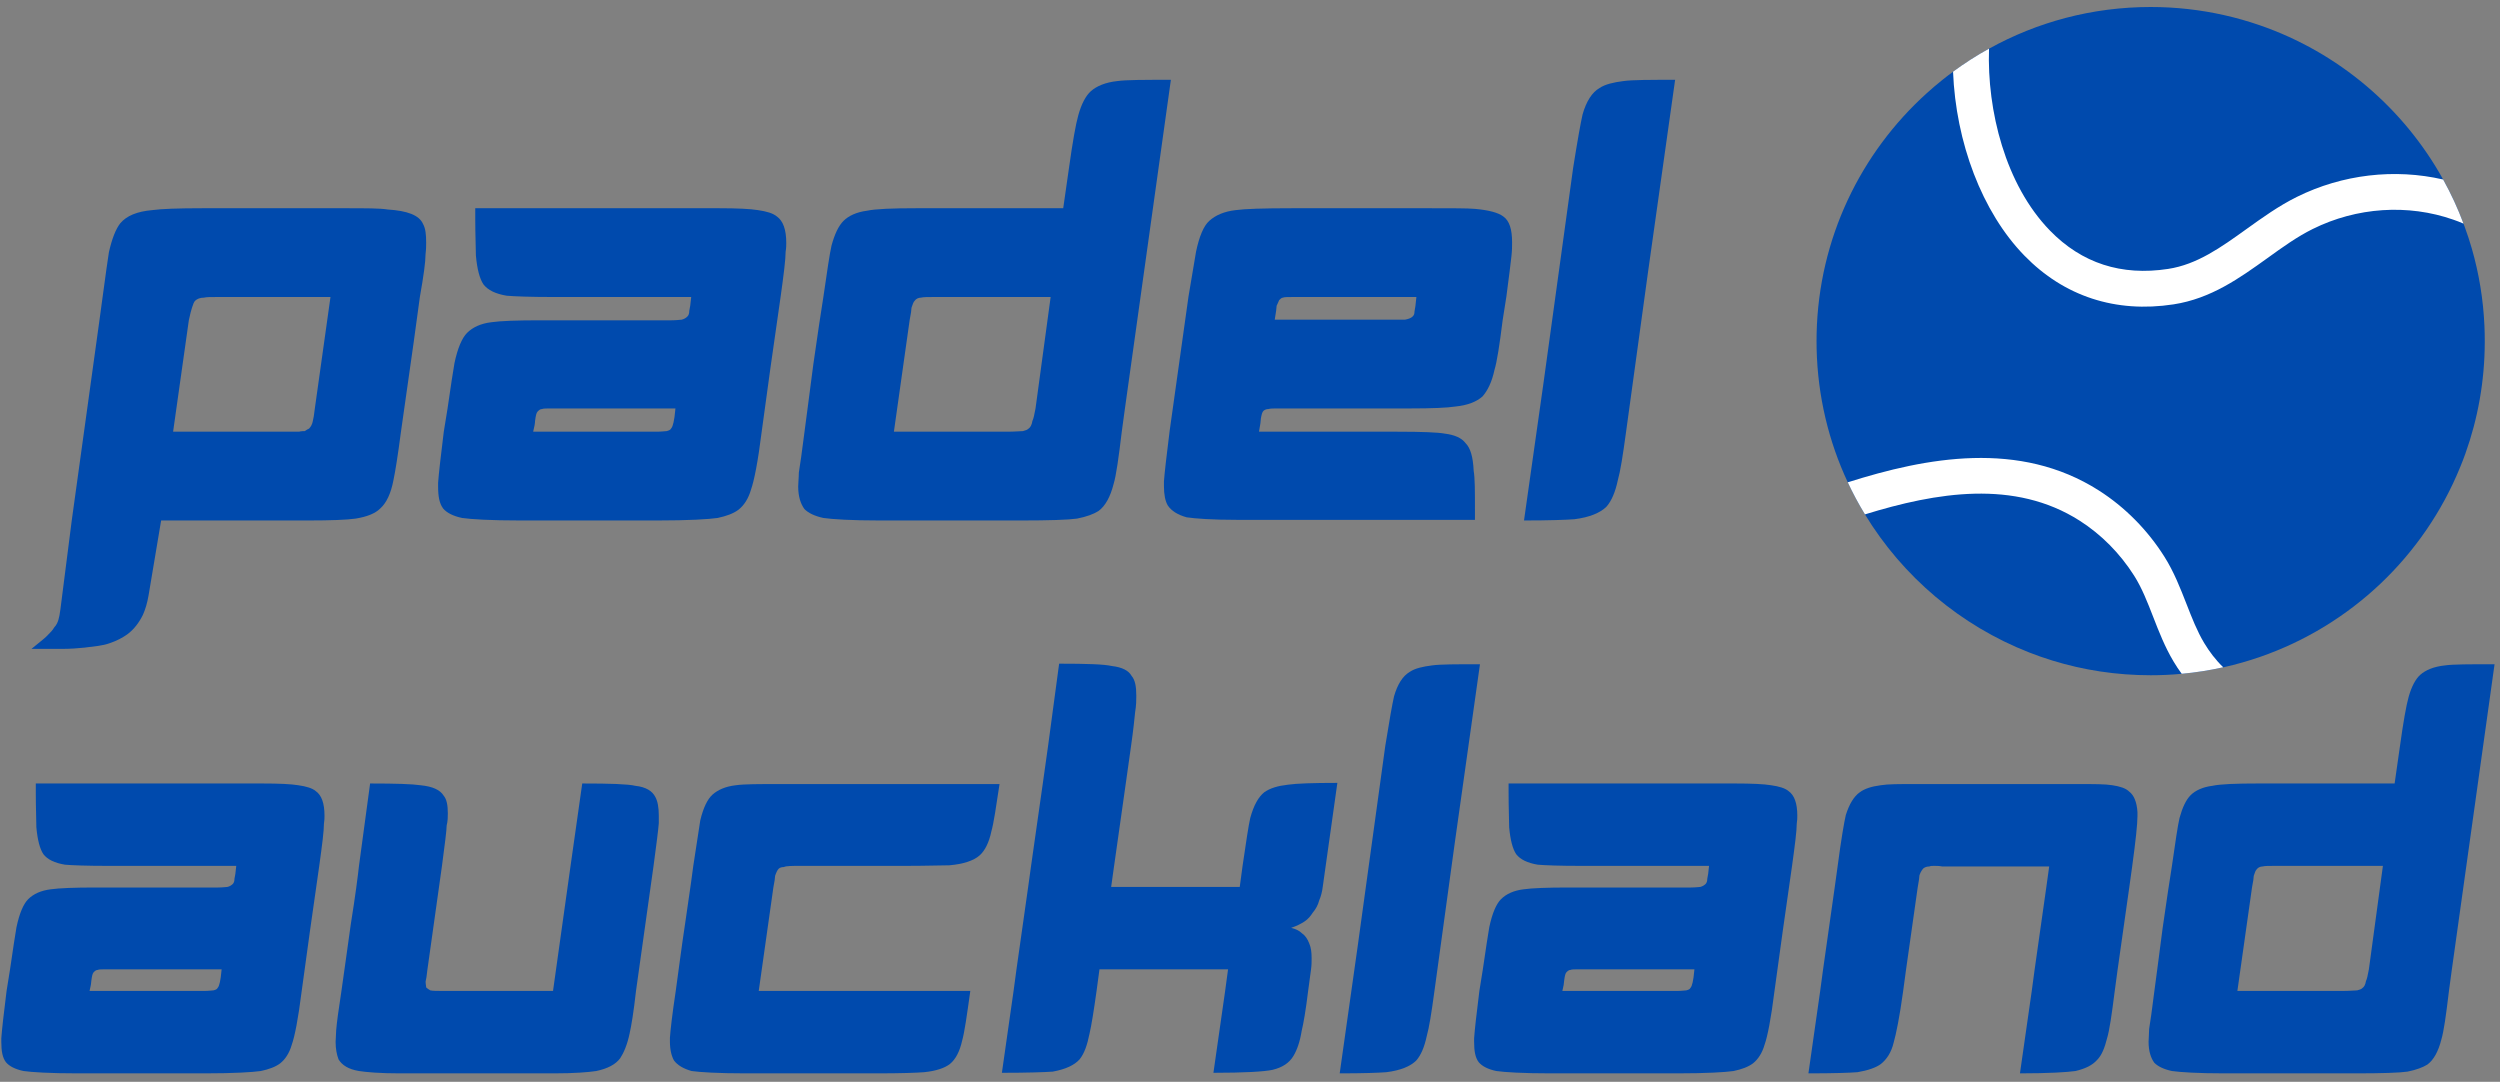 <svg width="275" height="119" viewBox="0 0 275 119" fill="none" xmlns="http://www.w3.org/2000/svg">
<rect x="0" y="0" width="275" height="119" fill="#808080" stroke="none"/>
<path d="M273.324 37.523C273.324 37.57 273.324 37.613 273.324 37.664C273.312 41.957 272.559 46.078 271.191 49.902C271.008 50.418 270.813 50.922 270.602 51.426C268.613 56.297 265.605 60.645 261.852 64.207C258.09 67.769 253.582 70.539 248.582 72.269C247.301 72.711 245.984 73.086 244.645 73.387C244.613 73.394 244.586 73.398 244.559 73.406C243.062 73.738 241.543 73.977 239.988 74.117C238.871 74.227 237.727 74.277 236.578 74.277C232.816 74.277 229.184 73.715 225.762 72.66C224.895 72.394 224.043 72.098 223.207 71.769C215.652 68.812 209.312 63.438 205.148 56.59C204.457 55.453 203.824 54.277 203.258 53.059C201.16 48.578 199.945 43.602 199.828 38.352C199.824 38.074 199.82 37.805 199.82 37.527C199.82 37.25 199.824 36.98 199.828 36.707C200.055 26.215 204.688 16.805 211.945 10.25C212.523 9.727 213.117 9.223 213.727 8.738C214.094 8.445 214.461 8.164 214.844 7.887C216.102 6.961 217.426 6.113 218.797 5.352C224.07 2.43 230.129 0.77 236.578 0.77C239.344 0.77 242.043 1.078 244.633 1.66C245.98 1.961 247.293 2.336 248.582 2.781C257.215 5.762 264.387 11.867 268.75 19.75C269.613 21.301 270.359 22.918 270.984 24.598C271.031 24.715 271.074 24.832 271.117 24.949V24.953C271.41 25.75 271.676 26.555 271.91 27.375C272.688 30.086 273.16 32.93 273.289 35.855C273.313 36.406 273.324 36.965 273.324 37.523Z" fill="#004AAD"/>
<path d="M220.699 67.055C221.457 67.055 221.457 65.871 220.699 65.871C219.941 65.871 219.938 67.055 220.699 67.055Z" fill="#004AAD"/>
<path d="M216.641 64.566C217.402 64.566 217.402 63.387 216.641 63.387C215.879 63.387 215.879 64.566 216.641 64.566Z" fill="#004AAD"/>
<path d="M220.305 62.34C221.066 62.34 221.066 61.16 220.305 61.16C219.547 61.16 219.547 62.34 220.305 62.34Z" fill="#004AAD"/>
<path d="M213.891 59.066C213.848 59.066 213.805 59.066 213.762 59.066C213.453 59.066 213.156 59.34 213.172 59.656C213.187 59.977 213.43 60.25 213.762 60.25C213.805 60.25 213.848 60.25 213.891 60.25C214.199 60.25 214.496 59.977 214.484 59.656C214.469 59.34 214.223 59.066 213.891 59.066Z" fill="#004AAD"/>
<path d="M217.426 58.547C218.188 58.547 218.188 57.363 217.426 57.363C216.668 57.363 216.664 58.547 217.426 58.547Z" fill="#004AAD"/>
<path d="M209.836 55.926C210.598 55.926 210.598 54.746 209.836 54.746C209.074 54.75 209.074 55.926 209.836 55.926Z" fill="#004AAD"/>
<path d="M205.906 52.656C206.668 52.656 206.668 51.477 205.906 51.477C205.148 51.477 205.148 52.656 205.906 52.656Z" fill="#004AAD"/>
<path d="M225.277 66.398C226.039 66.398 226.039 65.219 225.277 65.219C224.52 65.219 224.52 66.398 225.277 66.398Z" fill="#004AAD"/>
<path d="M223.578 69.406C224.34 69.406 224.34 68.227 223.578 68.227C222.816 68.231 222.816 69.406 223.578 69.406Z" fill="#004AAD"/>
<path d="M234.051 71.766C234.809 71.766 234.809 70.582 234.051 70.582C233.289 70.582 233.289 71.766 234.051 71.766Z" fill="#004AAD"/>
<path d="M239.547 71.109C240.309 71.109 240.309 69.93 239.547 69.93C238.785 69.93 238.785 71.109 239.547 71.109Z" fill="#004AAD"/>
<path d="M243.996 71.898C244.754 71.898 244.754 70.715 243.996 70.715C243.238 70.715 243.234 71.898 243.996 71.898Z" fill="#004AAD"/>
<path d="M209.637 58.609C209.637 58.652 209.637 58.695 209.637 58.738C209.637 59.047 209.906 59.344 210.227 59.328C210.547 59.316 210.816 59.07 210.816 58.738C210.816 58.695 210.816 58.652 210.816 58.609C210.816 58.301 210.547 58.004 210.227 58.02C209.906 58.031 209.637 58.277 209.637 58.609Z" fill="#004AAD"/>
<path d="M212.91 54.816C212.91 54.859 212.91 54.902 212.91 54.945C212.91 55.254 213.18 55.551 213.5 55.535C213.82 55.52 214.09 55.277 214.09 54.945C214.09 54.902 214.09 54.859 214.09 54.816C214.09 54.508 213.82 54.211 213.5 54.223C213.18 54.238 212.91 54.484 212.91 54.816Z" fill="#004AAD"/>
<path d="M203.812 48.336C204.574 48.336 204.574 47.156 203.812 47.156C203.055 47.156 203.055 48.336 203.812 48.336Z" fill="#004AAD"/>
<path d="M229.406 67.902C229.406 67.859 229.406 67.816 229.406 67.773C229.406 67.465 229.133 67.168 228.812 67.184C228.492 67.199 228.223 67.441 228.223 67.773C228.223 67.816 228.223 67.859 228.223 67.902C228.223 68.211 228.492 68.508 228.812 68.496C229.133 68.481 229.406 68.231 229.406 67.902Z" fill="#004AAD"/>
<path d="M270.984 24.598C270.617 24.438 270.242 24.293 269.867 24.164C264.879 22.414 259.242 22.789 254.41 25.184C252.688 26.035 251.09 27.184 249.41 28.398C246.363 30.582 243.219 32.844 239.09 33.48C232.723 34.457 227.047 32.602 222.684 28.117C218.008 23.324 215.137 15.629 214.836 7.887C216.098 6.957 217.418 6.109 218.793 5.352C218.559 12.152 220.59 20.328 225.5 25.367C228.992 28.957 233.359 30.371 238.488 29.582C241.684 29.098 244.316 27.203 247.109 25.199C248.852 23.949 250.652 22.652 252.664 21.656C257.672 19.176 263.406 18.516 268.746 19.746C269.609 21.301 270.359 22.918 270.984 24.598Z" fill="white"/>
<path d="M244.555 73.402C243.062 73.734 241.539 73.977 239.988 74.117C239.656 73.668 239.352 73.207 239.082 72.75C238.137 71.164 237.484 69.488 236.855 67.871C236.219 66.234 235.617 64.688 234.762 63.336C233.211 60.883 231.137 58.785 228.754 57.27C221.598 52.711 213.004 54.156 205.145 56.582C204.453 55.445 203.82 54.27 203.254 53.055C211.93 50.305 222.145 48.391 230.867 53.949C233.734 55.773 236.23 58.297 238.082 61.234C239.141 62.91 239.836 64.707 240.516 66.441C241.117 67.977 241.68 69.43 242.461 70.731C243.02 71.664 243.73 72.606 244.555 73.402Z" fill="white"/>
<path d="M16.342 65.495L17.724 57.253H33.861C36.424 57.253 38.154 57.183 39.123 57.046C40.369 56.839 41.267 56.491 41.822 55.937C42.517 55.316 43.002 54.276 43.279 52.819C43.486 51.851 43.763 50.12 44.107 47.487C45.287 39.249 45.978 34.331 46.185 32.671C46.603 30.316 46.81 28.792 46.81 27.96C46.877 27.409 46.877 26.991 46.877 26.648C46.877 25.816 46.81 25.124 46.533 24.636C46.115 23.667 44.803 23.183 42.654 23.046C41.822 22.905 40.232 22.905 37.877 22.905H22.295C19.596 22.905 17.724 22.976 16.756 23.112C15.095 23.253 13.916 23.737 13.224 24.569C12.74 25.191 12.322 26.23 11.978 27.753C11.838 28.585 11.631 30.179 11.287 32.671L10.939 35.233L7.892 57.253L6.646 67.019C6.576 67.569 6.506 67.917 6.439 68.124C6.369 68.401 6.228 68.749 5.955 69.026C5.814 69.304 5.537 69.577 5.123 69.995C4.845 70.272 4.291 70.687 3.459 71.378H6.783C7.752 71.378 8.584 71.312 9.275 71.241C10.384 71.101 11.287 71.034 12.049 70.757C12.877 70.48 13.502 70.132 13.986 69.788C14.748 69.234 15.303 68.472 15.717 67.64C15.994 67.019 16.201 66.323 16.342 65.495ZM19.041 47.487L20.771 35.233C20.912 34.538 21.049 34.054 21.119 33.847C21.256 33.433 21.326 33.226 21.463 33.085C21.674 32.878 22.017 32.741 22.435 32.741C22.713 32.671 23.197 32.671 23.959 32.671H36.353L34.623 44.995C34.553 45.62 34.482 46.034 34.412 46.312C34.346 46.659 34.205 46.937 33.998 47.144C33.861 47.214 33.721 47.28 33.513 47.421C33.377 47.421 33.166 47.421 32.888 47.487H19.041Z" fill="#004AAD"/>
<path d="M79.079 22.905H52.278V24.085C52.278 25.886 52.349 27.269 52.349 28.101C52.485 29.624 52.763 30.663 53.181 31.284C53.665 31.909 54.493 32.323 55.743 32.53C56.571 32.601 58.302 32.671 60.798 32.671H76.032C75.962 33.433 75.892 33.917 75.821 34.194C75.821 34.472 75.755 34.679 75.614 34.816C75.478 34.956 75.27 35.093 74.993 35.163C74.853 35.163 74.439 35.233 73.884 35.233H59.411C56.849 35.233 55.048 35.3 54.079 35.441C52.903 35.577 52.001 35.995 51.38 36.616C50.825 37.171 50.341 38.28 49.993 39.941C49.856 40.773 49.579 42.433 49.231 44.929L48.817 47.487C48.47 50.261 48.263 52.128 48.192 53.097V53.515C48.192 54.62 48.333 55.382 48.747 55.937C49.161 56.421 49.856 56.769 50.825 56.976C51.794 57.116 53.942 57.253 57.267 57.253H72.29C75.755 57.253 77.97 57.116 78.939 56.976C79.907 56.769 80.669 56.491 81.224 56.077C81.849 55.593 82.333 54.831 82.61 53.858C82.954 52.89 83.372 50.812 83.786 47.487L84.755 40.425L85.864 32.671C86.212 30.179 86.419 28.515 86.419 27.683C86.489 27.269 86.489 26.991 86.489 26.714C86.489 25.261 86.142 24.292 85.45 23.808C85.032 23.46 84.341 23.253 83.372 23.112C82.54 22.976 81.087 22.905 79.079 22.905ZM60.657 44.929H74.298C74.231 45.691 74.161 46.175 74.091 46.452C74.024 46.726 73.954 47.003 73.814 47.144C73.747 47.28 73.606 47.351 73.329 47.421C73.192 47.421 72.774 47.487 72.224 47.487H58.649C58.79 46.937 58.856 46.519 58.856 46.312C58.927 45.757 58.997 45.413 59.134 45.273C59.274 45.136 59.411 44.995 59.618 44.995C59.759 44.929 60.103 44.929 60.657 44.929Z" fill="#004AAD"/>
<path d="M117.579 18.542L116.954 22.905H100.821C98.188 22.905 96.321 22.976 95.352 23.183C94.243 23.323 93.341 23.737 92.79 24.292C92.235 24.847 91.817 25.745 91.473 26.991C91.266 27.894 90.989 29.761 90.571 32.671C90.294 34.331 89.95 36.757 89.466 40.081C89.047 43.405 88.704 45.827 88.497 47.487C88.219 49.706 88.008 51.159 87.872 51.991C87.872 52.546 87.801 53.097 87.801 53.515C87.801 54.62 88.079 55.452 88.497 56.007C88.911 56.421 89.602 56.769 90.571 56.976C91.544 57.116 93.618 57.253 96.805 57.253H112.317C115.43 57.253 117.508 57.183 118.477 57.046C119.516 56.839 120.278 56.562 120.833 56.214C121.594 55.659 122.149 54.62 122.497 53.237C122.774 52.335 123.047 50.398 123.395 47.487L123.743 44.929L128.797 8.78C125.821 8.78 123.88 8.78 122.911 8.917C121.594 9.058 120.626 9.472 120.001 10.026C119.45 10.511 118.965 11.409 118.618 12.659C118.34 13.628 117.993 15.566 117.579 18.542ZM102.758 32.671H115.571L113.907 44.929C113.77 45.62 113.7 46.034 113.563 46.312C113.493 46.726 113.356 47.003 113.145 47.144C113.008 47.28 112.801 47.351 112.524 47.421C112.247 47.421 111.692 47.487 110.723 47.487H98.329L100.059 35.233C100.196 34.538 100.266 34.054 100.266 33.847C100.407 33.433 100.473 33.226 100.614 33.085C100.751 32.878 101.028 32.741 101.305 32.741C101.583 32.671 102.067 32.671 102.758 32.671Z" fill="#004AAD"/>
<path d="M142.162 22.905C138.975 22.905 136.897 22.976 135.928 23.112C134.682 23.253 133.713 23.667 133.022 24.292C132.397 24.847 131.912 26.023 131.565 27.683C131.428 28.515 131.151 30.108 130.737 32.601L128.658 47.421C128.311 50.191 128.104 51.991 128.033 52.96V53.444C128.033 54.413 128.174 55.105 128.451 55.593C128.865 56.214 129.557 56.628 130.526 56.905C131.498 57.046 133.299 57.183 136.069 57.183H162.244V56.077C162.244 53.999 162.244 52.612 162.104 51.784C162.033 50.261 161.756 49.288 161.205 48.737C160.787 48.183 160.026 47.835 158.92 47.698C158.158 47.558 156.424 47.487 153.725 47.487H138.49C138.631 46.726 138.697 46.241 138.697 46.034C138.768 45.62 138.838 45.343 138.975 45.202C139.115 45.066 139.322 44.995 139.529 44.995C139.737 44.929 140.084 44.929 140.569 44.929H155.112C157.533 44.929 159.197 44.858 160.096 44.718C161.483 44.581 162.451 44.167 163.072 43.612C163.627 42.987 164.112 42.019 164.389 40.702C164.666 39.804 164.944 38.003 165.291 35.233L165.705 32.601C165.983 30.386 166.19 28.933 166.26 28.171C166.33 27.546 166.33 27.062 166.33 26.648C166.33 25.261 166.053 24.292 165.358 23.808C164.807 23.39 163.768 23.112 162.244 22.976C161.412 22.905 159.748 22.905 157.256 22.905H142.162ZM142.299 32.671H155.803C155.733 33.433 155.662 33.987 155.596 34.265C155.596 34.538 155.526 34.679 155.389 34.816C155.248 34.956 154.971 35.093 154.557 35.163H140.221C140.362 34.331 140.428 33.847 140.428 33.64C140.569 33.362 140.639 33.155 140.705 33.015C140.846 32.878 140.983 32.741 141.123 32.741C141.26 32.671 141.678 32.671 142.299 32.671Z" fill="#004AAD"/>
<path d="M184.263 8.78C181.493 8.78 179.552 8.78 178.583 8.917C177.477 9.058 176.575 9.265 175.954 9.679C175.122 10.163 174.497 11.136 174.083 12.589C173.876 13.487 173.528 15.429 173.044 18.476L169.79 42.089L167.641 57.253C170.411 57.253 172.282 57.183 173.18 57.116C174.845 56.905 176.02 56.421 176.716 55.73C177.266 55.105 177.684 54.136 177.962 52.819C178.239 51.851 178.513 50.12 178.86 47.558L181.286 29.901L184.263 8.78Z" fill="#004AAD"/>
<path d="M28.816 86.183H3.938V87.277C3.938 88.945 4 90.234 4 91.004C4.129 92.418 4.387 93.382 4.773 93.961C5.223 94.539 5.992 94.925 7.152 95.117C7.922 95.183 9.527 95.246 11.844 95.246H25.988C25.922 95.953 25.859 96.406 25.793 96.66C25.793 96.918 25.73 97.113 25.602 97.242C25.473 97.367 25.281 97.496 25.023 97.562C24.895 97.562 24.508 97.625 23.996 97.625H10.559C8.18 97.625 6.508 97.691 5.609 97.82C4.516 97.949 3.68 98.332 3.102 98.91C2.586 99.425 2.137 100.453 1.812 101.996C1.688 102.769 1.43 104.312 1.105 106.625L0.723 109.004C0.398 111.578 0.207 113.312 0.145 114.215V114.597C0.145 115.629 0.27 116.336 0.656 116.847C1.043 117.3 1.688 117.621 2.586 117.812C3.484 117.941 5.48 118.07 8.566 118.07H22.516C25.73 118.07 27.789 117.941 28.688 117.812C29.586 117.621 30.293 117.363 30.809 116.976C31.387 116.527 31.836 115.82 32.094 114.922C32.418 114.019 32.801 112.09 33.188 109.004L34.09 102.449L35.117 95.246C35.438 92.933 35.633 91.39 35.633 90.617C35.695 90.234 35.695 89.976 35.695 89.718C35.695 88.367 35.375 87.468 34.73 87.019C34.344 86.695 33.703 86.504 32.801 86.375C32.031 86.246 30.68 86.183 28.816 86.183ZM11.715 106.625H24.379C24.316 107.332 24.25 107.785 24.188 108.043C24.125 108.297 24.059 108.554 23.93 108.683C23.867 108.812 23.738 108.875 23.48 108.941C23.352 108.941 22.965 109.004 22.453 109.004H9.852C9.98 108.492 10.043 108.105 10.043 107.914C10.109 107.398 10.172 107.078 10.301 106.949C10.43 106.82 10.559 106.691 10.75 106.691C10.879 106.625 11.199 106.625 11.715 106.625Z" fill="#004AAD"/>
<path d="M40.711 86.183L39.488 95.246C39.359 96.406 39.101 98.461 38.586 101.675C38.136 104.828 37.816 107.269 37.558 109.004C37.238 111.062 37.042 112.543 36.98 113.312C36.98 113.761 36.917 114.215 36.917 114.597C36.917 115.371 37.042 116.011 37.238 116.527C37.625 117.172 38.332 117.621 39.488 117.812C40.324 117.941 41.8 118.07 43.988 118.07H60.961C63.211 118.07 64.754 117.941 65.589 117.812C66.812 117.554 67.71 117.105 68.226 116.398C68.609 115.82 68.996 114.922 69.254 113.699C69.445 112.863 69.703 111.32 69.96 109.004L71.89 95.246C72.21 92.867 72.406 91.324 72.468 90.554V89.718C72.468 88.82 72.339 88.109 72.082 87.66C71.761 87.019 71.054 86.566 69.898 86.441C69.062 86.246 67.132 86.183 64.046 86.183L62.761 95.246L60.832 109.004H48.937C48.101 109.004 47.589 109.004 47.332 108.941C47.136 108.812 47.011 108.75 46.882 108.621C46.882 108.492 46.816 108.234 46.816 107.976C46.882 107.718 46.945 107.332 47.011 106.691L48.617 95.246C48.937 92.804 49.132 91.324 49.132 90.812C49.261 90.297 49.261 89.847 49.261 89.461C49.261 88.562 49.132 87.918 48.808 87.531C48.425 86.89 47.589 86.504 46.238 86.375C45.402 86.246 43.539 86.183 40.711 86.183Z" fill="#004AAD"/>
<path d="M85.778 86.246C83.461 86.246 81.856 86.246 80.953 86.375C79.797 86.504 78.961 86.89 78.383 87.402C77.805 87.918 77.356 88.882 77.031 90.234C76.903 91.004 76.649 92.675 76.262 95.246C76.195 95.761 75.942 97.691 75.426 101.16C74.91 104.57 74.59 107.207 74.332 109.004C73.945 111.578 73.754 113.25 73.692 114.148V114.597C73.692 115.5 73.883 116.207 74.141 116.656C74.528 117.172 75.168 117.554 76.07 117.812C76.969 117.941 78.961 118.07 82.047 118.07H96.449C99.086 118.07 100.82 118.008 101.656 117.941C102.942 117.812 103.906 117.492 104.484 117.043C105.129 116.527 105.578 115.629 105.836 114.468C106.094 113.57 106.348 111.769 106.734 109.004H83.461L85.07 97.625C85.199 96.984 85.262 96.531 85.262 96.34C85.391 95.953 85.52 95.699 85.649 95.57C85.778 95.441 85.969 95.375 86.227 95.375C86.484 95.246 87.125 95.246 88.028 95.246H99.535C101.977 95.246 103.586 95.183 104.422 95.183C105.965 95.054 107.121 94.668 107.762 94.09C108.344 93.574 108.793 92.675 109.051 91.453C109.305 90.554 109.563 88.82 109.949 86.246H85.778Z" fill="#004AAD"/>
<path d="M116.504 73.004L115.286 82.066L114.708 86.183L113.418 95.246L113.098 97.562L111.813 106.625L111.493 109.004L110.208 118.008C113.036 118.008 114.899 117.941 115.797 117.879C117.215 117.621 118.176 117.172 118.758 116.527C119.27 115.883 119.59 114.984 119.848 113.699C120.043 112.863 120.301 111.32 120.622 109.004L120.942 106.625H135.086L134.766 109.004L133.477 118.008C136.887 118.008 139.071 117.879 139.973 117.683C141.067 117.425 141.836 116.914 142.286 116.14C142.672 115.5 142.993 114.597 143.188 113.379C143.379 112.605 143.637 111.129 143.895 109.004L144.215 106.625C144.278 106.175 144.278 105.789 144.278 105.406C144.278 104.761 144.215 104.246 144.024 103.797C143.829 103.285 143.571 102.898 143.188 102.64C142.93 102.383 142.543 102.191 142.028 102.062C142.61 101.871 143.122 101.613 143.508 101.355C143.895 101.097 144.153 100.777 144.407 100.39C144.731 100.004 144.985 99.554 145.114 99.039C145.309 98.59 145.438 98.074 145.5 97.562L147.11 86.117C144.407 86.117 142.61 86.183 141.708 86.312C140.551 86.441 139.715 86.695 139.071 87.148C138.43 87.66 137.915 88.562 137.528 89.976C137.336 90.812 137.079 92.547 136.692 95.183L136.372 97.562H122.227L122.551 95.246L123.836 86.183L124.415 82.066C124.672 80.269 124.801 78.98 124.864 78.34C124.993 77.566 124.993 76.988 124.993 76.539C124.993 75.511 124.864 74.804 124.477 74.351C124.157 73.773 123.45 73.39 122.293 73.261C121.458 73.066 119.528 73.004 116.504 73.004Z" fill="#004AAD"/>
<path d="M162.796 73.066C160.222 73.066 158.421 73.066 157.523 73.195C156.495 73.324 155.659 73.515 155.081 73.902C154.308 74.351 153.73 75.254 153.343 76.601C153.152 77.437 152.831 79.238 152.378 82.066L149.359 103.992L147.367 118.07C149.937 118.07 151.671 118.008 152.507 117.941C154.05 117.75 155.144 117.3 155.788 116.656C156.3 116.078 156.687 115.175 156.945 113.957C157.202 113.054 157.46 111.449 157.781 109.07L160.031 92.675L162.796 73.066Z" fill="#004AAD"/>
<path d="M190.824 86.183H165.945V87.277C165.945 88.945 166.008 90.234 166.008 91.004C166.137 92.418 166.395 93.382 166.781 93.961C167.231 94.539 168 94.925 169.16 95.117C169.93 95.183 171.535 95.246 173.852 95.246H187.996C187.93 95.953 187.867 96.406 187.801 96.66C187.801 96.918 187.738 97.113 187.61 97.242C187.481 97.367 187.289 97.496 187.031 97.562C186.903 97.562 186.516 97.625 186.004 97.625H172.567C170.188 97.625 168.516 97.691 167.617 97.82C166.524 97.949 165.688 98.332 165.11 98.91C164.594 99.425 164.145 100.453 163.82 101.996C163.695 102.769 163.438 104.312 163.113 106.625L162.731 109.004C162.406 111.578 162.215 113.312 162.153 114.215V114.597C162.153 115.629 162.278 116.336 162.664 116.847C163.051 117.3 163.695 117.621 164.594 117.812C165.492 117.941 167.488 118.07 170.574 118.07H184.524C187.738 118.07 189.797 117.941 190.695 117.812C191.594 117.621 192.301 117.363 192.817 116.976C193.395 116.527 193.844 115.82 194.102 114.922C194.426 114.019 194.809 112.09 195.195 109.004L196.098 102.449L197.125 95.246C197.445 92.933 197.641 91.39 197.641 90.617C197.703 90.234 197.703 89.976 197.703 89.718C197.703 88.367 197.383 87.468 196.738 87.019C196.352 86.695 195.711 86.504 194.809 86.375C194.039 86.246 192.688 86.183 190.824 86.183ZM173.723 106.625H186.387C186.324 107.332 186.258 107.785 186.195 108.043C186.133 108.297 186.067 108.554 185.938 108.683C185.875 108.812 185.746 108.875 185.488 108.941C185.36 108.941 184.973 109.004 184.461 109.004H171.86C171.988 108.492 172.051 108.105 172.051 107.914C172.117 107.398 172.18 107.078 172.309 106.949C172.438 106.82 172.567 106.691 172.758 106.691C172.887 106.625 173.207 106.625 173.723 106.625Z" fill="#004AAD"/>
<path d="M202.136 95.312L201.816 97.625L200.531 106.691L200.211 109.07L198.926 118.07C201.687 118.07 203.488 118.008 204.324 117.941C205.48 117.75 206.383 117.425 206.894 117.043C207.539 116.527 208.054 115.758 208.308 114.664C208.566 113.761 208.953 111.898 209.34 109.07L209.66 106.691L210.945 97.625C211.074 96.918 211.14 96.468 211.14 96.277C211.269 95.89 211.461 95.632 211.59 95.504C211.781 95.375 211.976 95.312 212.23 95.312C212.359 95.246 212.554 95.246 212.746 95.246C213.004 95.246 213.324 95.246 213.648 95.312H225.41L225.09 97.625L223.804 106.691L223.484 109.07L222.195 118.07C225.347 118.07 227.406 117.941 228.304 117.812C229.398 117.554 230.168 117.172 230.683 116.59C231.199 116.078 231.519 115.242 231.777 114.215C232.035 113.379 232.289 111.64 232.613 109.07L232.933 106.691L234.219 97.625L234.539 95.312C234.926 92.484 235.121 90.617 235.121 89.781V89.332C235.054 88.238 234.734 87.468 234.219 87.082C233.832 86.695 233.191 86.504 232.355 86.375C231.582 86.246 230.363 86.246 228.625 86.246H210.562C208.89 86.246 207.668 86.246 206.894 86.375C205.867 86.504 205.097 86.761 204.582 87.148C203.937 87.597 203.426 88.433 203.039 89.652C202.847 90.488 202.523 92.355 202.136 95.312Z" fill="#004AAD"/>
<path d="M263.987 82.132L263.409 86.183H248.428C245.983 86.183 244.249 86.246 243.35 86.441C242.319 86.566 241.483 86.953 240.971 87.468C240.456 87.984 240.069 88.82 239.749 89.976C239.553 90.812 239.3 92.547 238.913 95.246C238.655 96.789 238.335 99.039 237.885 102.125C237.499 105.211 237.178 107.461 236.983 109.004C236.725 111.062 236.534 112.414 236.405 113.183C236.405 113.699 236.343 114.215 236.343 114.597C236.343 115.629 236.596 116.398 236.983 116.914C237.37 117.3 238.01 117.621 238.913 117.812C239.811 117.941 241.741 118.07 244.698 118.07H259.1C261.991 118.07 263.921 118.008 264.823 117.879C265.784 117.683 266.491 117.425 267.007 117.105C267.714 116.59 268.229 115.629 268.55 114.34C268.807 113.504 269.065 111.707 269.385 109.004L269.706 106.625L274.401 73.066C271.635 73.066 269.835 73.066 268.936 73.195C267.714 73.324 266.815 73.711 266.237 74.222C265.721 74.675 265.272 75.511 264.948 76.668C264.694 77.566 264.37 79.367 263.987 82.132ZM250.229 95.246H262.12L260.577 106.625C260.448 107.269 260.385 107.656 260.257 107.914C260.194 108.297 260.065 108.554 259.87 108.683C259.741 108.812 259.55 108.875 259.292 108.941C259.034 108.941 258.522 109.004 257.62 109.004H246.112L247.721 97.625C247.85 96.984 247.913 96.531 247.913 96.34C248.042 95.953 248.104 95.761 248.233 95.632C248.362 95.441 248.62 95.312 248.878 95.312C249.135 95.246 249.585 95.246 250.229 95.246Z" fill="#004AAD"/>
</svg>
